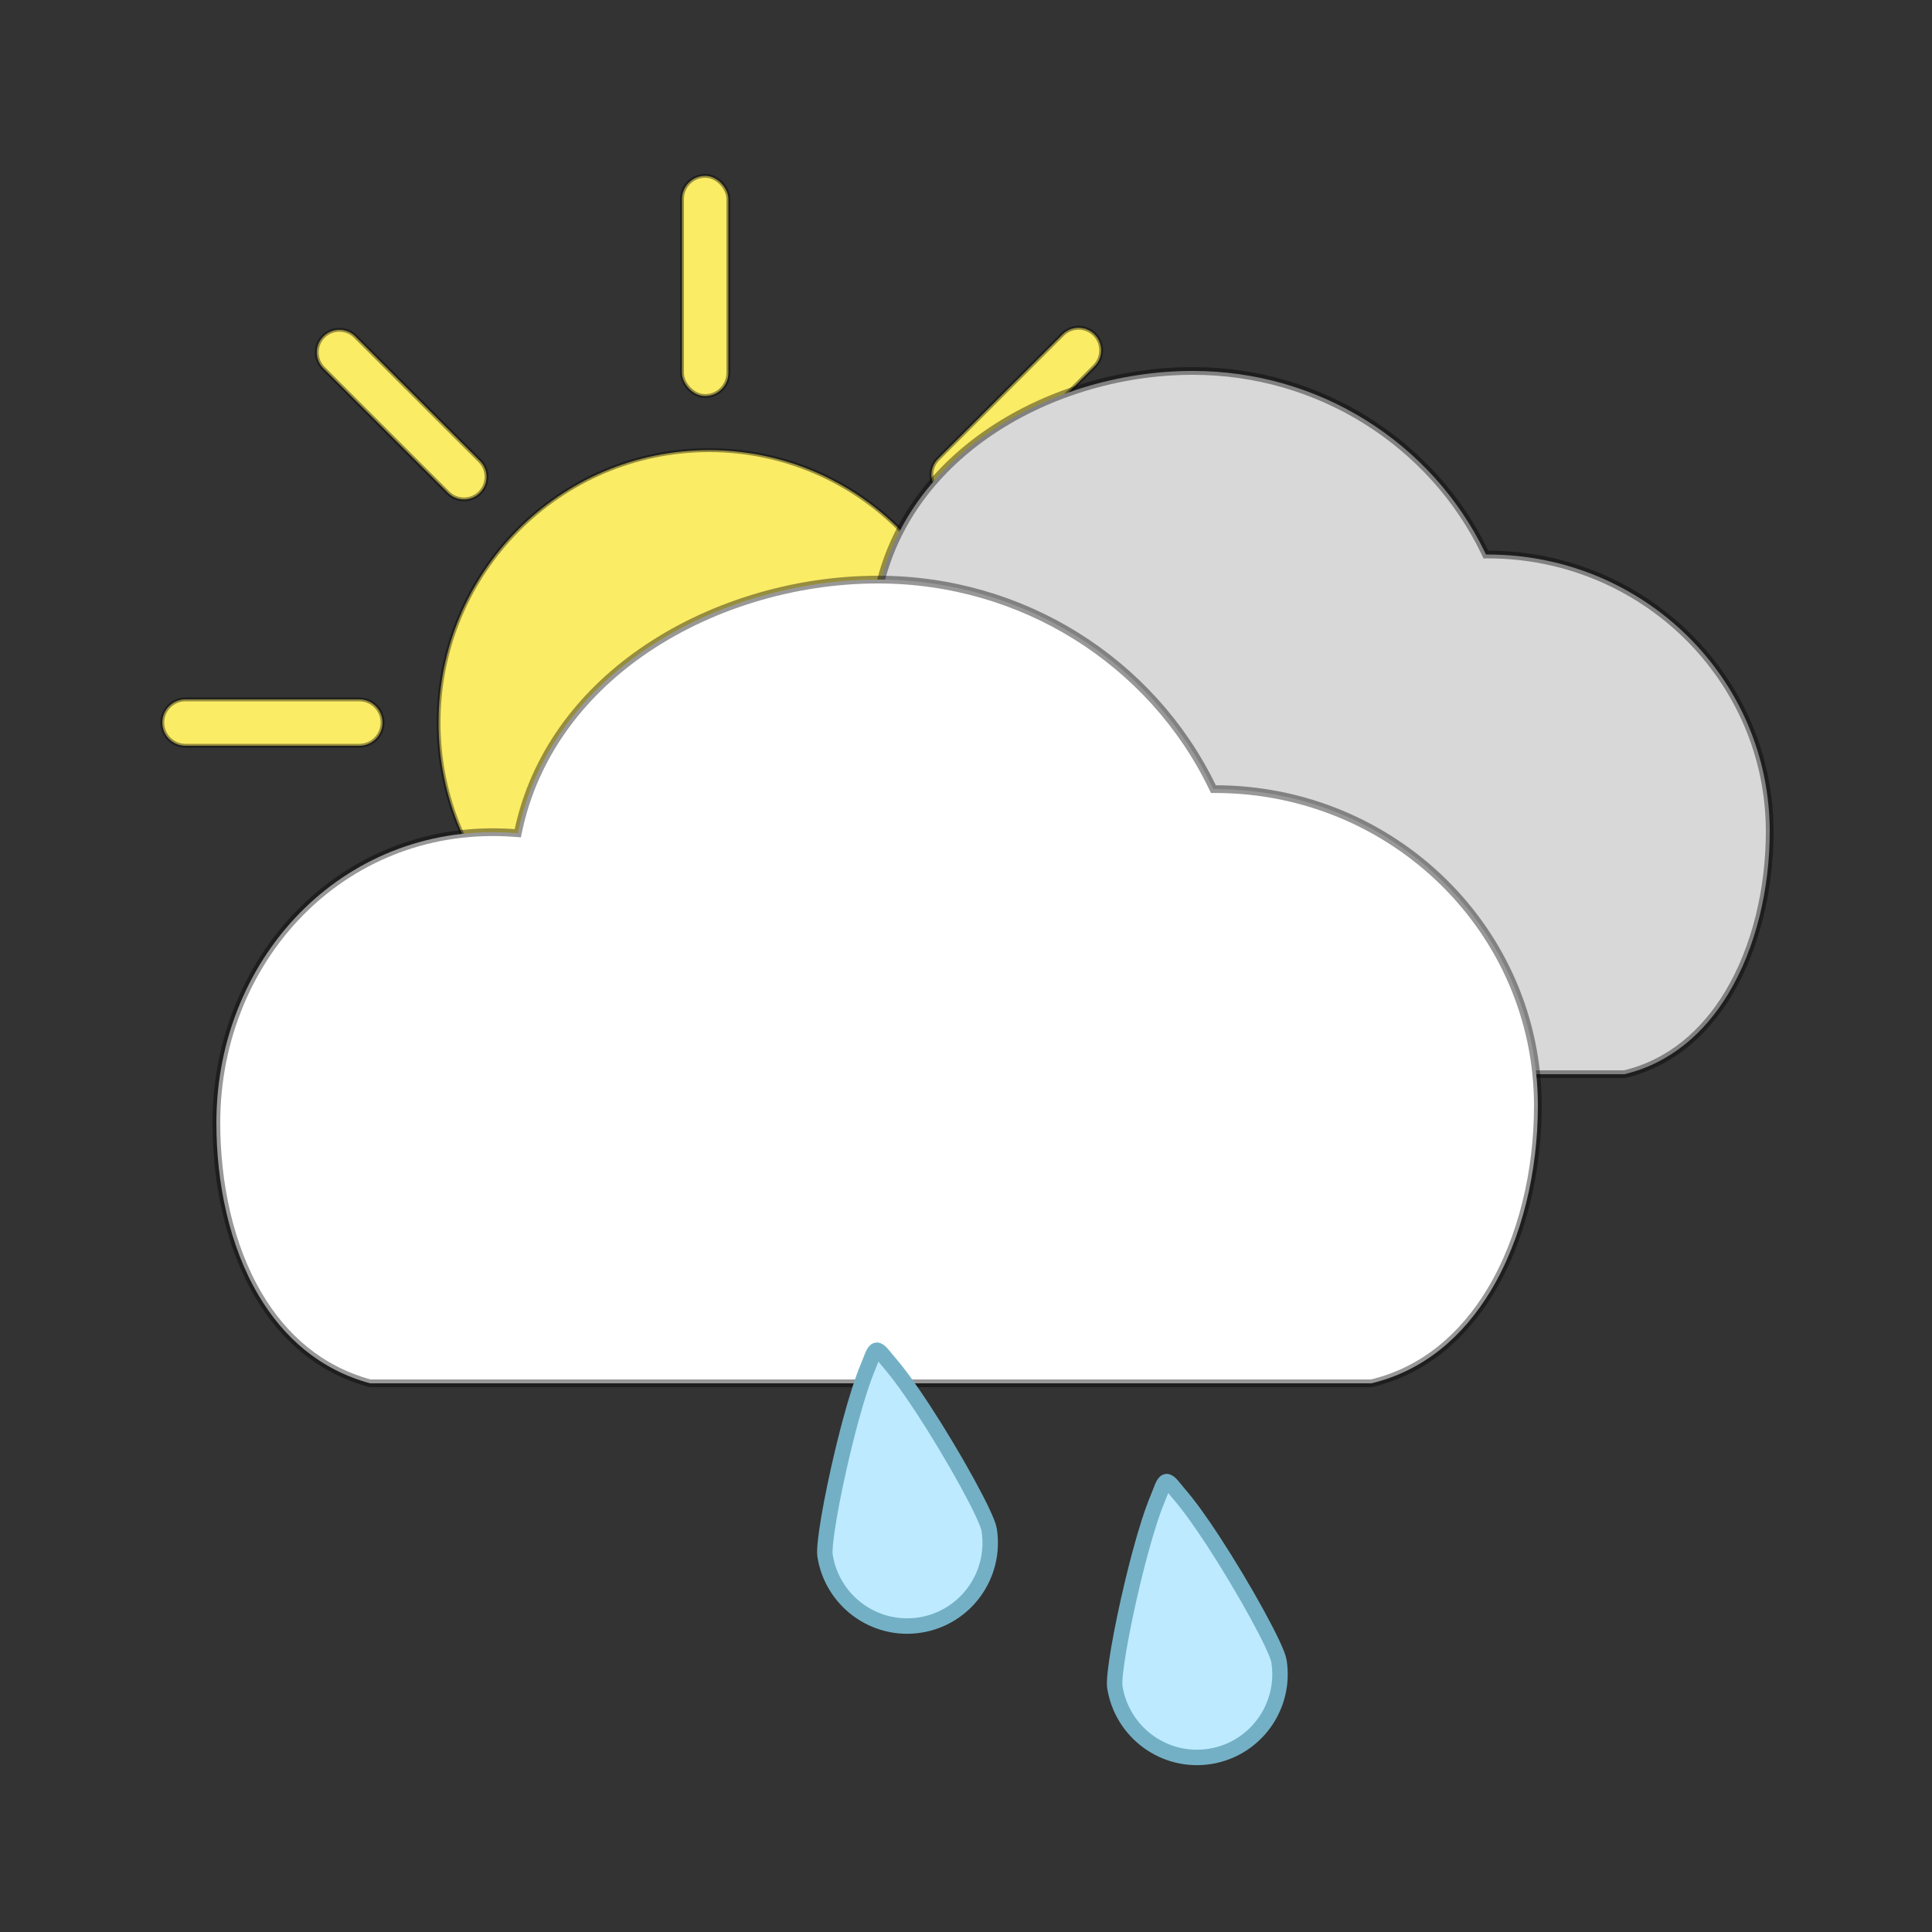 <?xml version="1.0" encoding="UTF-8"?>
<svg width="500px" height="500px" viewBox="0 0 500 500" version="1.1" xmlns="http://www.w3.org/2000/svg" xmlns:xlink="http://www.w3.org/1999/xlink">
    <rect x="0" y="0" width="500" height="500" fill="#333333" stroke="none"/>
    <title>5 - schauer</title>
    <g id="5---schauer" stroke="none" stroke-width="1" fill="none" fill-rule="evenodd">
        <ellipse id="Oval" stroke-opacity="0.4" stroke="#000000" fill="#FBEC66" cx="183.5" cy="187" rx="70" ry="70.5"></ellipse>
        <rect id="Rectangle" stroke-opacity="0.4" stroke="#000000" fill="#FBEC66" x="176.5" y="45.5" width="12" height="57" rx="6"></rect>
        <rect id="Rectangle-Copy" stroke-opacity="0.4" stroke="#000000" fill="#FBEC66" x="176.5" y="270.5" width="12" height="57" rx="6"></rect>
        <path d="M295.5,158.5 C297.157,158.5 298.657,159.172 299.743,160.257 C300.828,161.343 301.5,162.843 301.5,164.5 L301.5,164.5 L301.5,209.5 C301.5,211.157 300.828,212.657 299.743,213.743 C298.657,214.828 297.157,215.5 295.5,215.5 C293.843,215.5 292.343,214.828 291.257,213.743 C290.172,212.657 289.5,211.157 289.5,209.5 L289.5,209.5 L289.5,164.5 C289.5,162.843 290.172,161.343 291.257,160.257 C292.343,159.172 293.843,158.5 295.5,158.5 Z" id="Rectangle" stroke-opacity="0.4" stroke="#000000" fill="#FBEC66" transform="translate(295.5, 187) rotate(90) translate(-295.5, -187) "></path>
        <path d="M70.5,158.5 C72.157,158.5 73.657,159.172 74.743,160.257 C75.828,161.343 76.5,162.843 76.5,164.5 L76.5,164.5 L76.5,209.5 C76.5,211.157 75.828,212.657 74.743,213.743 C73.657,214.828 72.157,215.5 70.5,215.5 C68.843,215.5 67.343,214.828 66.257,213.743 C65.172,212.657 64.5,211.157 64.5,209.5 L64.5,209.5 L64.5,164.5 C64.5,162.843 65.172,161.343 66.257,160.257 C67.343,159.172 68.843,158.5 70.5,158.5 Z" id="Rectangle-Copy" stroke-opacity="0.4" stroke="#000000" fill="#FBEC66" transform="translate(70.5, 187) rotate(90) translate(-70.5, -187) "></path>
        <path d="M263.031,78.138 C264.645,78.137 266.106,78.791 267.164,79.848 C268.222,80.905 268.877,82.366 268.878,83.979 L268.878,83.979 L268.857,129.554 C268.857,131.17 268.201,132.633 267.142,133.692 C266.083,134.751 264.62,135.406 263.005,135.407 C261.391,135.407 259.929,134.754 258.871,133.697 C257.813,132.64 257.159,131.179 257.158,129.566 L257.158,129.566 L257.178,83.991 C257.179,82.375 257.834,80.912 258.893,79.853 C259.952,78.794 261.415,78.139 263.031,78.138 Z" id="Rectangle" stroke-opacity="0.4" stroke="#000000" fill="#FBEC66" transform="translate(263.018, 106.772) rotate(45) translate(-263.018, -106.772) "></path>
        <path d="M104.49,237.593 C106.104,237.593 107.565,238.246 108.623,239.303 C109.681,240.36 110.336,241.821 110.337,243.434 L110.337,243.434 L110.317,289.009 C110.316,290.625 109.661,292.088 108.602,293.147 C107.543,294.206 106.08,294.861 104.464,294.862 C102.85,294.863 101.389,294.209 100.331,293.152 C99.273,292.095 98.618,290.634 98.617,289.021 L98.617,289.021 L98.637,243.446 C98.638,241.83 99.293,240.367 100.352,239.308 C101.411,238.249 102.874,237.594 104.49,237.593 Z" id="Rectangle-Copy" stroke-opacity="0.4" stroke="#000000" fill="#FBEC66" transform="translate(104.477, 266.228) rotate(45) translate(-104.477, -266.228) "></path>
        <path d="M263.527,237.065 C265.146,237.066 266.61,237.721 267.67,238.78 C268.73,239.839 269.385,241.302 269.386,242.918 L269.386,242.918 L269.406,288.487 C269.407,290.101 268.753,291.562 267.696,292.621 C266.639,293.679 265.178,294.333 263.565,294.334 C261.944,294.333 260.481,293.678 259.422,292.619 C258.363,291.56 257.707,290.097 257.707,288.481 L257.707,288.481 L257.686,242.912 C257.686,241.298 258.339,239.837 259.396,238.779 C260.453,237.721 261.914,237.066 263.527,237.065 Z" id="Rectangle" stroke-opacity="0.4" stroke="#000000" fill="#FBEC66" transform="translate(263.546, 265.7) rotate(135) translate(-263.546, -265.7) "></path>
        <path d="M103.93,78.666 C105.548,78.667 107.012,79.322 108.072,80.381 C109.132,81.44 109.787,82.903 109.788,84.519 L109.788,84.519 L109.808,130.088 C109.809,131.702 109.156,133.163 108.099,134.221 C107.041,135.279 105.581,135.934 103.967,135.935 C102.346,135.934 100.883,135.279 99.824,134.22 C98.765,133.161 98.11,131.698 98.109,130.082 L98.109,130.082 L98.089,84.513 C98.088,82.899 98.741,81.438 99.798,80.379 C100.856,79.321 102.316,78.667 103.93,78.666 Z" id="Rectangle-Copy" stroke-opacity="0.4" stroke="#000000" fill="#FBEC66" transform="translate(103.949, 107.3) rotate(135) translate(-103.949, -107.3) "></path>
        <path d="M308.681,96 C325.109,96 340.432,100.645 353.355,108.669 C366.7,116.956 377.488,128.845 384.293,142.943 C384.384,143.133 384.475,143.322 384.565,143.51 C384.774,143.508 384.982,143.508 385.191,143.509 C405.309,143.556 423.516,151.6 436.692,164.578 C449.858,177.547 458,195.444 458,215.21 C458,229.808 454.539,245.138 447.295,257.151 C441.144,267.352 432.256,275.158 420.415,278 L420.415,278 L193.698,278 C182.38,274.919 174.173,267.616 168.594,258.21 C161.929,246.975 159,232.75 159,219.043 C159,199.96 166.508,182.585 178.938,170.491 C190.94,158.812 207.53,152.064 226.355,153.456 C226.648,153.478 226.94,153.501 227.228,153.524 C227.285,153.239 227.345,152.954 227.406,152.669 C231.005,135.927 241.233,122.28 255.021,112.579 C270.193,101.905 289.673,96 308.681,96 L308.681,96 Z" id="Path" stroke-opacity="0.403" stroke="#000000" stroke-width="2" fill="#D8D8D8"></path>
        <path d="M227.206,150 C246.01,150 263.547,155.309 278.339,164.481 C293.613,173.952 305.96,187.542 313.749,203.657 C313.841,203.846 313.931,204.035 314.024,204.223 C314.231,204.222 314.439,204.221 314.647,204.222 C337.679,204.276 358.522,213.472 373.606,228.31 C388.679,243.137 398,263.598 398,286.196 C398,302.882 394.037,320.405 385.746,334.137 C378.693,345.817 368.499,354.75 354.92,358 L354.92,358 L95.778,358 C82.797,354.476 73.383,346.116 66.984,335.344 C59.355,322.5 56,306.24 56,290.571 C56,268.751 64.598,248.886 78.829,235.057 C92.574,221.701 111.572,213.984 133.13,215.575 C133.422,215.597 133.714,215.62 134.003,215.644 C134.06,215.359 134.12,215.073 134.181,214.788 C138.302,195.645 150.011,180.04 165.798,168.948 C183.161,156.749 205.454,150 227.206,150 Z" id="Path-Copy" stroke-opacity="0.405" stroke="#000000" stroke-width="2" fill="#FFFFFF"></path>
        <path d="M307.5,383 C308.298,383 309.146,384.936 310.268,386.734 C312.317,390.017 314.684,394.772 317.035,400.017 C323.026,413.385 329,429.971 329,433.436 C329,439.391 326.593,444.783 322.701,448.686 C318.811,452.587 313.436,455 307.5,455 C301.564,455 296.189,452.587 292.299,448.686 C288.407,444.783 286,439.391 286,433.436 C286,430.618 289.951,419.124 294.648,407.74 L295.031,406.817 L295.031,406.817 L295.416,405.896 C296.254,403.902 297.109,401.927 297.965,400.017 C300.316,394.772 302.683,390.017 304.732,386.734 C305.854,384.936 306.702,383 307.5,383 Z" id="Path-Copy-5" stroke="#73B0C5" stroke-width="4" fill="#BDEAFF" transform="translate(307.5, 419) rotate(-9) translate(-307.5, -419) "></path>
        <path d="M232.5,349 C233.298,349 234.145,350.936 235.268,352.734 C237.317,356.017 239.684,360.772 242.035,366.017 C248.026,379.385 254,395.971 254,399.436 C254,405.391 251.593,410.783 247.701,414.686 C243.811,418.587 238.436,421 232.5,421 C226.564,421 221.189,418.587 217.299,414.686 C213.407,410.783 211,405.391 211,399.436 C211,396.618 214.951,385.124 219.648,373.74 L220.031,372.817 L220.031,372.817 L220.416,371.896 C221.254,369.902 222.109,367.927 222.965,366.017 C225.316,360.772 227.683,356.017 229.732,352.734 C230.854,350.936 231.702,349 232.5,349 Z" id="Path-Copy-5" stroke="#73B0C5" stroke-width="4" fill="#BDEAFF" transform="translate(232.5, 385) rotate(-9) translate(-232.5, -385) "></path>
    </g>
</svg>